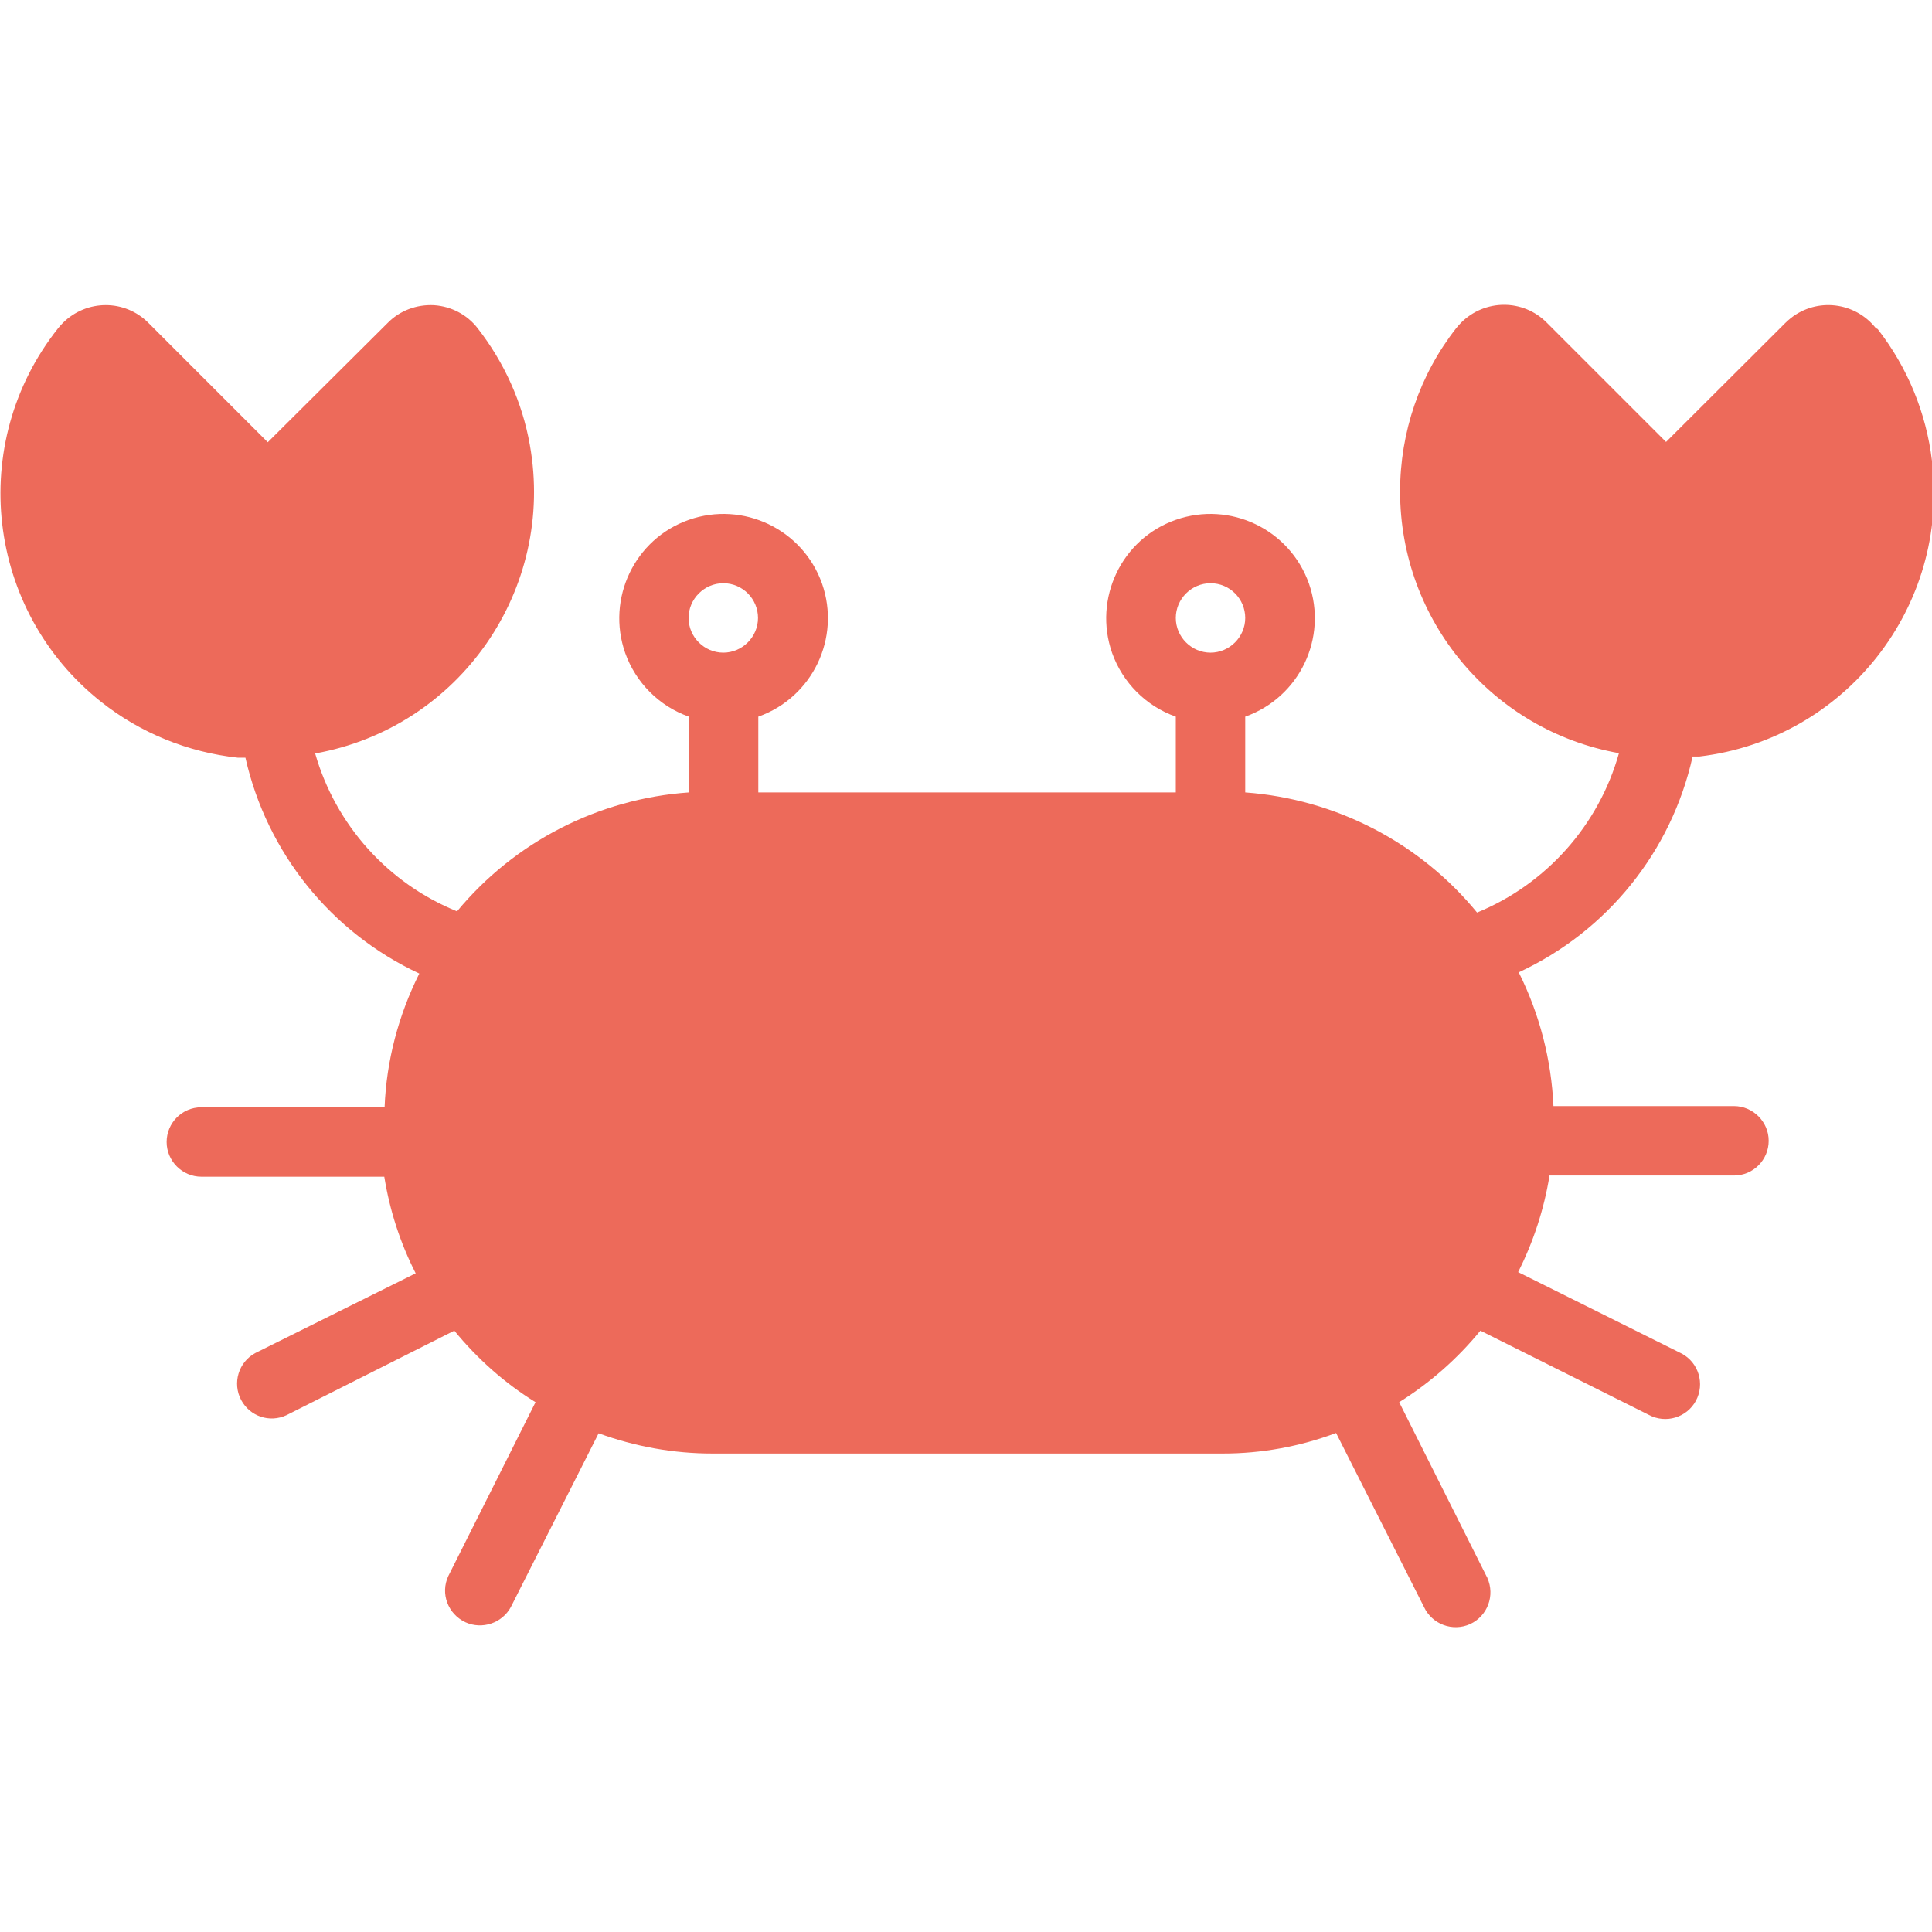 <?xml version="1.0" encoding="UTF-8"?><svg id="Laag_2" xmlns="http://www.w3.org/2000/svg" viewBox="0 0 64 64"><defs><style>.cls-1{fill:none;}.cls-2{fill:#ed6a5a;}</style></defs><g id="Laag_1-2"><g><rect class="cls-1" width="64" height="64"/><path class="cls-2" d="M62.14,10.87c-.69-.87-1.95-1.02-2.82-.33-.06,.05-.12,.1-.18,.16l-3.95,3.94-3.95-3.95c-.78-.79-2.05-.79-2.84,0-.06,.06-.11,.12-.16,.18-1.21,1.54-1.86,3.45-1.86,5.41,0,4.27,3.05,7.92,7.25,8.67-.67,2.39-2.41,4.34-4.7,5.28-1.9-2.32-4.68-3.76-7.68-3.98v-2.51c1.8-.64,2.74-2.61,2.11-4.41-.64-1.8-2.61-2.74-4.41-2.11s-2.74,2.61-2.11,4.41c.35,.98,1.12,1.76,2.11,2.11v2.51h-13.83v-2.51c1.8-.64,2.74-2.61,2.11-4.41-.64-1.8-2.61-2.74-4.41-2.11s-2.74,2.61-2.11,4.41c.35,.98,1.12,1.76,2.11,2.11v2.51c-2.99,.21-5.77,1.63-7.68,3.94-2.29-.93-4.02-2.86-4.7-5.23,4.79-.86,7.97-5.44,7.11-10.23-.25-1.41-.85-2.73-1.73-3.86-.35-.45-.87-.72-1.44-.76-.58-.03-1.14,.18-1.54,.59l-3.97,3.95-3.95-3.95c-.78-.79-2.05-.79-2.84,0-.06,.06-.11,.12-.16,.18-3.02,3.81-2.38,9.35,1.43,12.37,1.3,1.03,2.87,1.67,4.53,1.85h.25c.71,3.15,2.84,5.79,5.76,7.15-.69,1.38-1.09,2.89-1.15,4.43H6.67c-.64,0-1.15,.52-1.15,1.15s.52,1.15,1.15,1.15h6.06c.18,1.12,.53,2.2,1.04,3.2l-5.31,2.64c-.56,.3-.77,1-.47,1.56,.29,.54,.94,.76,1.5,.5l5.56-2.8c.76,.93,1.67,1.74,2.69,2.37l-2.89,5.76c-.27,.58-.01,1.26,.57,1.53,.55,.25,1.21,.03,1.5-.5l2.91-5.76c1.21,.44,2.48,.67,3.77,.67h16.91c1.28,0,2.55-.23,3.75-.68l2.91,5.76c.27,.58,.95,.83,1.53,.57,.58-.27,.83-.95,.57-1.53,0-.02-.02-.04-.03-.06l-2.89-5.76c1.02-.64,1.93-1.44,2.69-2.37l5.58,2.79c.56,.3,1.26,.09,1.56-.47,.3-.56,.09-1.26-.47-1.56-.02-.01-.04-.02-.06-.03l-5.36-2.67c.51-1.01,.86-2.09,1.04-3.2h6.11c.64,0,1.15-.52,1.15-1.15s-.52-1.15-1.15-1.15h-5.98c-.07-1.54-.46-3.05-1.15-4.43,2.93-1.36,5.06-4,5.76-7.15h.23c4.83-.58,8.28-4.96,7.7-9.79-.19-1.59-.81-3.1-1.8-4.37Zm-22.04,8.45c.64,0,1.15,.52,1.15,1.15s-.52,1.15-1.15,1.15-1.15-.52-1.15-1.15,.52-1.15,1.15-1.15Zm-16.14,0c.64,0,1.15,.52,1.15,1.15s-.52,1.15-1.15,1.15-1.15-.52-1.15-1.15,.52-1.15,1.15-1.15Z"/></g></g></svg>